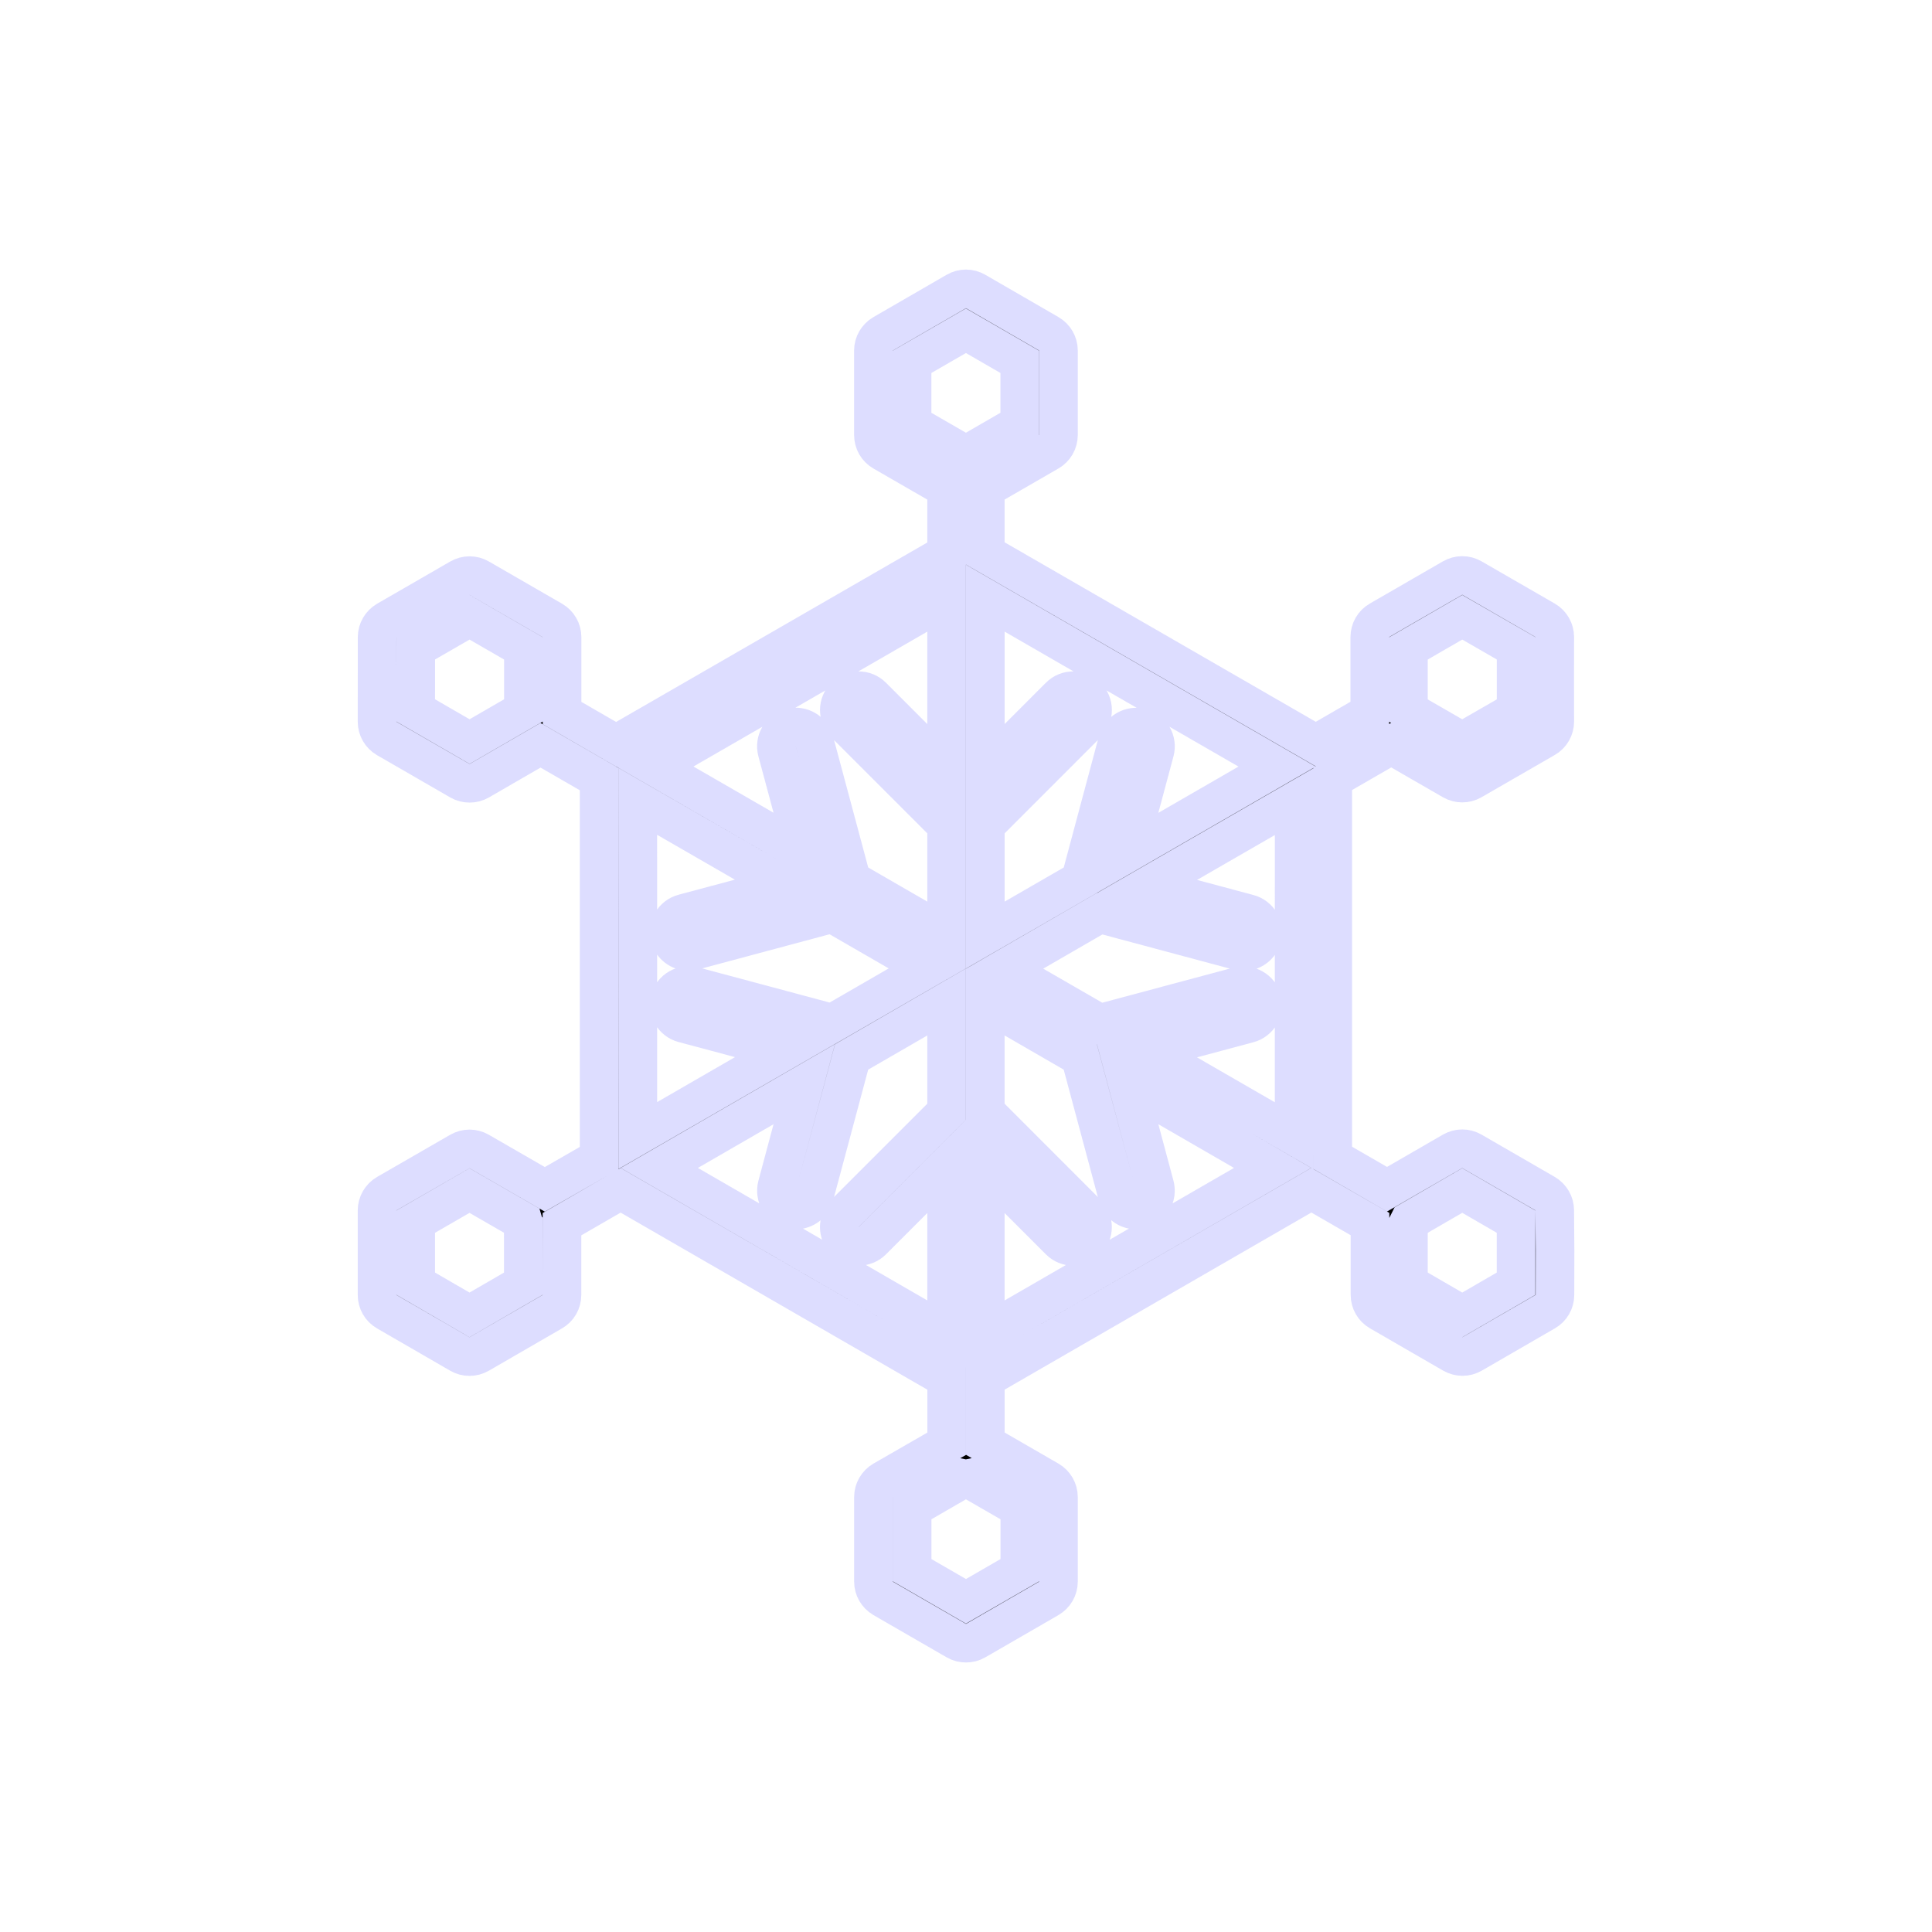 <?xml version="1.0" encoding="utf-8"?>
<!-- Generator: Adobe Illustrator 16.0.4, SVG Export Plug-In . SVG Version: 6.00 Build 0)  -->
<!DOCTYPE svg PUBLIC "-//W3C//DTD SVG 1.1//EN" "http://www.w3.org/Graphics/SVG/1.1/DTD/svg11.dtd">
<svg version="1.1" id="Layer_1" xmlns="http://www.w3.org/2000/svg" xmlns:xlink="http://www.w3.org/1999/xlink" x="0px" y="0px"
	 width="50px" height="50px" viewBox="0 0 50 50" enable-background="new 0 0 50 50" xml:space="preserve">
<path stroke="#ddddff" d="M40.236,31.324c0-0.179-0.096-0.343-0.25-0.433l-1.893-1.094c-0.154-0.09-0.345-0.09-0.5,0l-1.697,0.98l-1.404-0.811v-9.809
	l1.513-0.873l1.587,0.915c0.078,0.045,0.164,0.067,0.25,0.067s0.172-0.022,0.25-0.067l1.895-1.093
	c0.156-0.088,0.25-0.254,0.25-0.433l-0.002-1.161l0.002-1.024c0-0.179-0.094-0.345-0.25-0.435l-1.895-1.093
	c-0.154-0.089-0.345-0.088-0.5,0.001l-1.891,1.092c-0.155,0.088-0.251,0.254-0.251,0.434v1.963l-1.397,0.807l-8.554-4.934V12.64
	l1.644-0.949c0.154-0.088,0.25-0.254,0.25-0.433V9.071c0-0.178-0.096-0.342-0.25-0.432l-1.894-1.095c-0.155-0.09-0.345-0.09-0.5,0
	L22.854,8.64c-0.154,0.09-0.25,0.254-0.25,0.432v2.187c0,0.179,0.095,0.345,0.25,0.433l1.645,0.949v1.687l-8.554,4.933l-1.399-0.808
	v-1.962c0-0.18-0.095-0.344-0.25-0.434l-1.892-1.092c-0.155-0.09-0.345-0.09-0.5-0.001l-1.894,1.093
	c-0.154,0.09-0.25,0.254-0.25,0.434l-0.002,2.186c0,0.18,0.095,0.344,0.25,0.434l1.895,1.094c0.078,0.045,0.164,0.066,0.25,0.066
	c0.086,0,0.172-0.021,0.25-0.066l1.586-0.917l1.516,0.875v9.809L14.1,30.78l-1.7-0.98c-0.155-0.089-0.344-0.088-0.499,0.001
	l-1.892,1.091c-0.155,0.09-0.251,0.256-0.251,0.435v2.186c0,0.179,0.095,0.345,0.25,0.433l1.893,1.095
	c0.078,0.045,0.164,0.067,0.25,0.067s0.172-0.022,0.25-0.067l1.893-1.095c0.155-0.088,0.25-0.254,0.25-0.433v-1.831l1.518-0.877
	l8.438,4.871v1.688l-1.645,0.947c-0.155,0.09-0.25,0.254-0.25,0.434v2.186c0,0.18,0.095,0.344,0.25,0.434l1.895,1.094
	c0.078,0.045,0.164,0.066,0.25,0.066s0.173-0.021,0.25-0.066l1.893-1.094c0.154-0.09,0.25-0.254,0.25-0.434v-2.186
	c0-0.18-0.095-0.344-0.25-0.434L25.5,37.362v-1.687l8.438-4.872l1.517,0.875v1.833c0,0.179,0.095,0.345,0.25,0.433l1.894,1.095
	c0.077,0.045,0.164,0.067,0.25,0.067s0.172-0.022,0.25-0.067l1.893-1.095c0.154-0.088,0.25-0.254,0.25-0.433l0.002-1.163
	L40.236,31.324z M12.153,19.192l-1.395-0.806l0.002-1.608l1.392-0.803l1.394,0.805v1.606L12.153,19.192z M33.492,29.392
	l-3.811-2.199l2.629-0.703c0.267-0.072,0.424-0.346,0.354-0.612c-0.071-0.267-0.346-0.419-0.612-0.354l-3.595,0.963l-2.458-1.418
	l2.46-1.422l3.594,0.963c0.043,0.012,0.086,0.018,0.129,0.018c0.221,0,0.424-0.146,0.482-0.371c0.07-0.268-0.087-0.54-0.354-0.611
	l-2.627-0.703l3.81-2.198L33.492,29.392L33.492,29.392z M36.45,16.78l1.393-0.805l1.394,0.803v1.611l-1.395,0.803l-1.393-0.803
	L36.45,16.78L36.45,16.78z M33.052,19.839l-3.87,2.234l0.705-2.629c0.07-0.268-0.088-0.541-0.354-0.612
	c-0.267-0.065-0.541,0.088-0.612,0.354l-0.962,3.594l-2.459,1.42v-2.84l2.629-2.631c0.195-0.195,0.195-0.513,0-0.707
	c-0.194-0.195-0.512-0.195-0.707,0l-1.922,1.924v-4.465L33.052,19.839z M23.604,10.972V9.364l1.394-0.805l1.393,0.805v1.607
	l-1.393,0.805L23.604,10.972z M24.499,15.481v4.465l-1.924-1.924c-0.195-0.195-0.512-0.195-0.707,0
	c-0.195,0.194-0.195,0.512,0,0.707l2.631,2.631v2.84l-2.459-1.42l-0.964-3.596c-0.072-0.266-0.344-0.42-0.612-0.354
	c-0.267,0.072-0.425,0.347-0.354,0.613l0.705,2.627l-3.869-2.233L24.499,15.481z M16.506,20.739l3.809,2.197l-2.626,0.703
	c-0.267,0.072-0.425,0.346-0.354,0.612c0.06,0.224,0.262,0.371,0.482,0.371c0.043,0,0.086-0.006,0.13-0.017l3.593-0.963l2.46,1.42
	l-2.458,1.42l-3.595-0.963c-0.264-0.064-0.541,0.088-0.612,0.354c-0.071,0.266,0.087,0.54,0.354,0.611l2.629,0.703l-3.811,2.201
	L16.506,20.739L16.506,20.739z M13.544,33.222l-1.393,0.807l-1.393-0.807v-1.606l1.393-0.804l1.386,0.799
	c0.002,0.007,0.003,0.014,0.006,0.02L13.544,33.222L13.544,33.222z M17.062,30.226l3.752-2.168l-0.703,2.627
	c-0.071,0.268,0.087,0.541,0.354,0.612c0.043,0.011,0.087,0.017,0.13,0.017c0.221,0,0.423-0.146,0.482-0.371l0.962-3.59l2.459-1.422
	v2.84l-2.631,2.631c-0.195,0.195-0.195,0.513,0,0.707c0.098,0.099,0.226,0.146,0.354,0.146c0.128,0,0.256-0.049,0.354-0.146
	l1.924-1.924v4.336L17.062,30.226z M26.393,39.03v1.607l-1.394,0.805l-1.394-0.805V39.03l1.33-0.768
	c0.022,0.004,0.042,0.014,0.064,0.014s0.042-0.01,0.063-0.014L26.393,39.03z M25.499,34.521v-4.336l1.922,1.924
	c0.195,0.195,0.513,0.195,0.707,0c0.195-0.194,0.195-0.512,0-0.707l-2.629-2.631v-2.84l2.459,1.422l0.962,3.59
	c0.061,0.225,0.262,0.371,0.482,0.371c0.043,0,0.086-0.006,0.13-0.017c0.267-0.071,0.425-0.346,0.354-0.612l-0.703-2.627
	l3.752,2.168L25.499,34.521z M39.236,33.222l-1.393,0.807l-1.393-0.807v-1.587c0.004-0.009,0.005-0.017,0.009-0.024l1.384-0.801
	l1.393,0.806V33.222z"/>
</svg>
